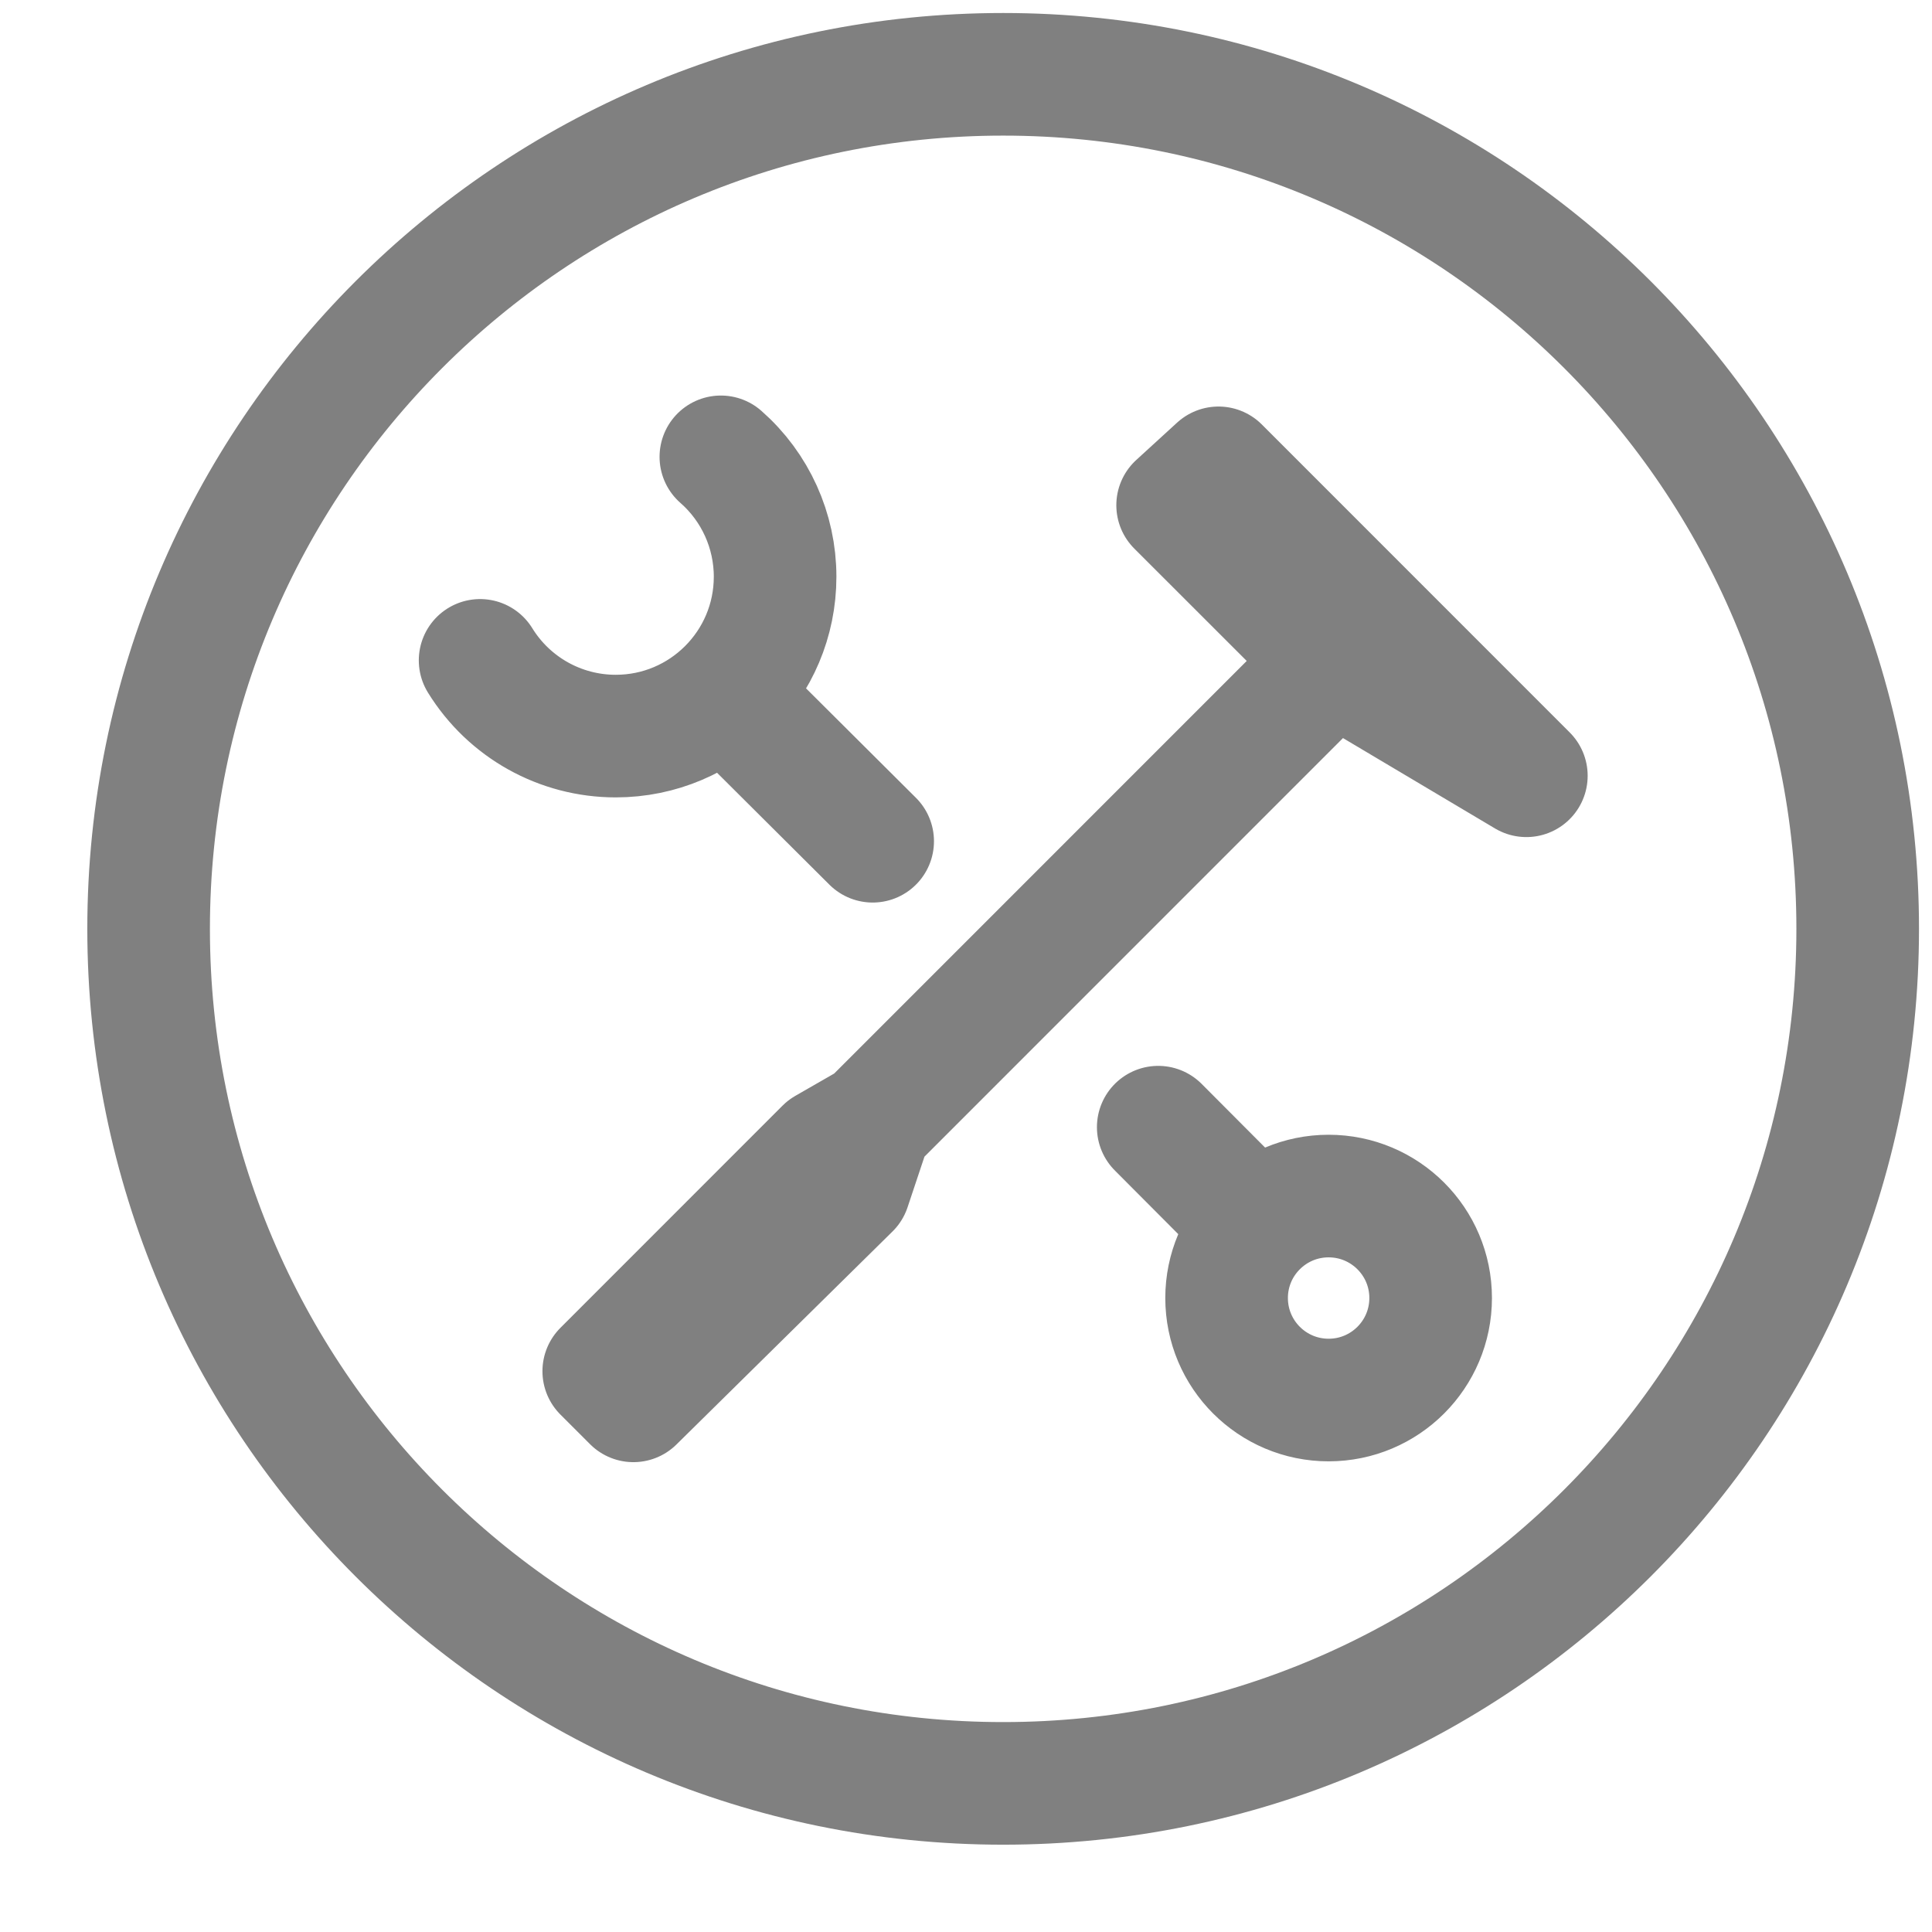 <svg width="26" height="26" viewBox="0 0 26 26" fill="none" xmlns="http://www.w3.org/2000/svg">
<g id="Main_Icon - &#208;&#155;&#208;&#176;&#208;&#188;&#208;&#191;&#208;&#190;&#208;&#178;&#208;&#176;&#209;&#143; &#226;&#128;&#148; &#208;&#160;&#208;&#181;&#208;&#188;&#208;&#190;&#208;&#189;&#209;&#130; &#209;&#132;&#208;&#190;&#208;&#189;&#208;&#176;&#209;&#128;&#208;&#181;&#208;&#185;">
<path id="3-2" d="M11.725 15.105L11.431 15.986L8.524 18.852L8.125 18.453L11.114 15.463L11.732 15.108L18.47 8.369M11.744 11.321L9.747 9.332M16.909 16.496L15.587 15.169M9.701 6.148C10.165 6.555 10.431 7.143 10.431 7.761C10.431 8.946 9.471 9.906 8.286 9.906C7.542 9.906 6.852 9.521 6.461 8.887M25 12.5C25 18.851 19.851 24 13.5 24C7.149 24 2 18.851 2 12.5C2 6.149 7.149 1 13.5 1C19.851 1 25 6.149 25 12.5ZM20.541 10.44L16.398 6.296L15.848 6.799L17.949 8.899L20.541 10.44ZM19.253 17.468C19.253 18.227 18.638 18.841 17.88 18.841C17.122 18.841 16.507 18.227 16.507 17.468C16.507 16.71 17.122 16.096 17.88 16.096C18.638 16.096 19.253 16.71 19.253 17.468Z" stroke="#808080" stroke-width="1.65" stroke-linecap="round" stroke-linejoin="round"/>
</g>
</svg>
